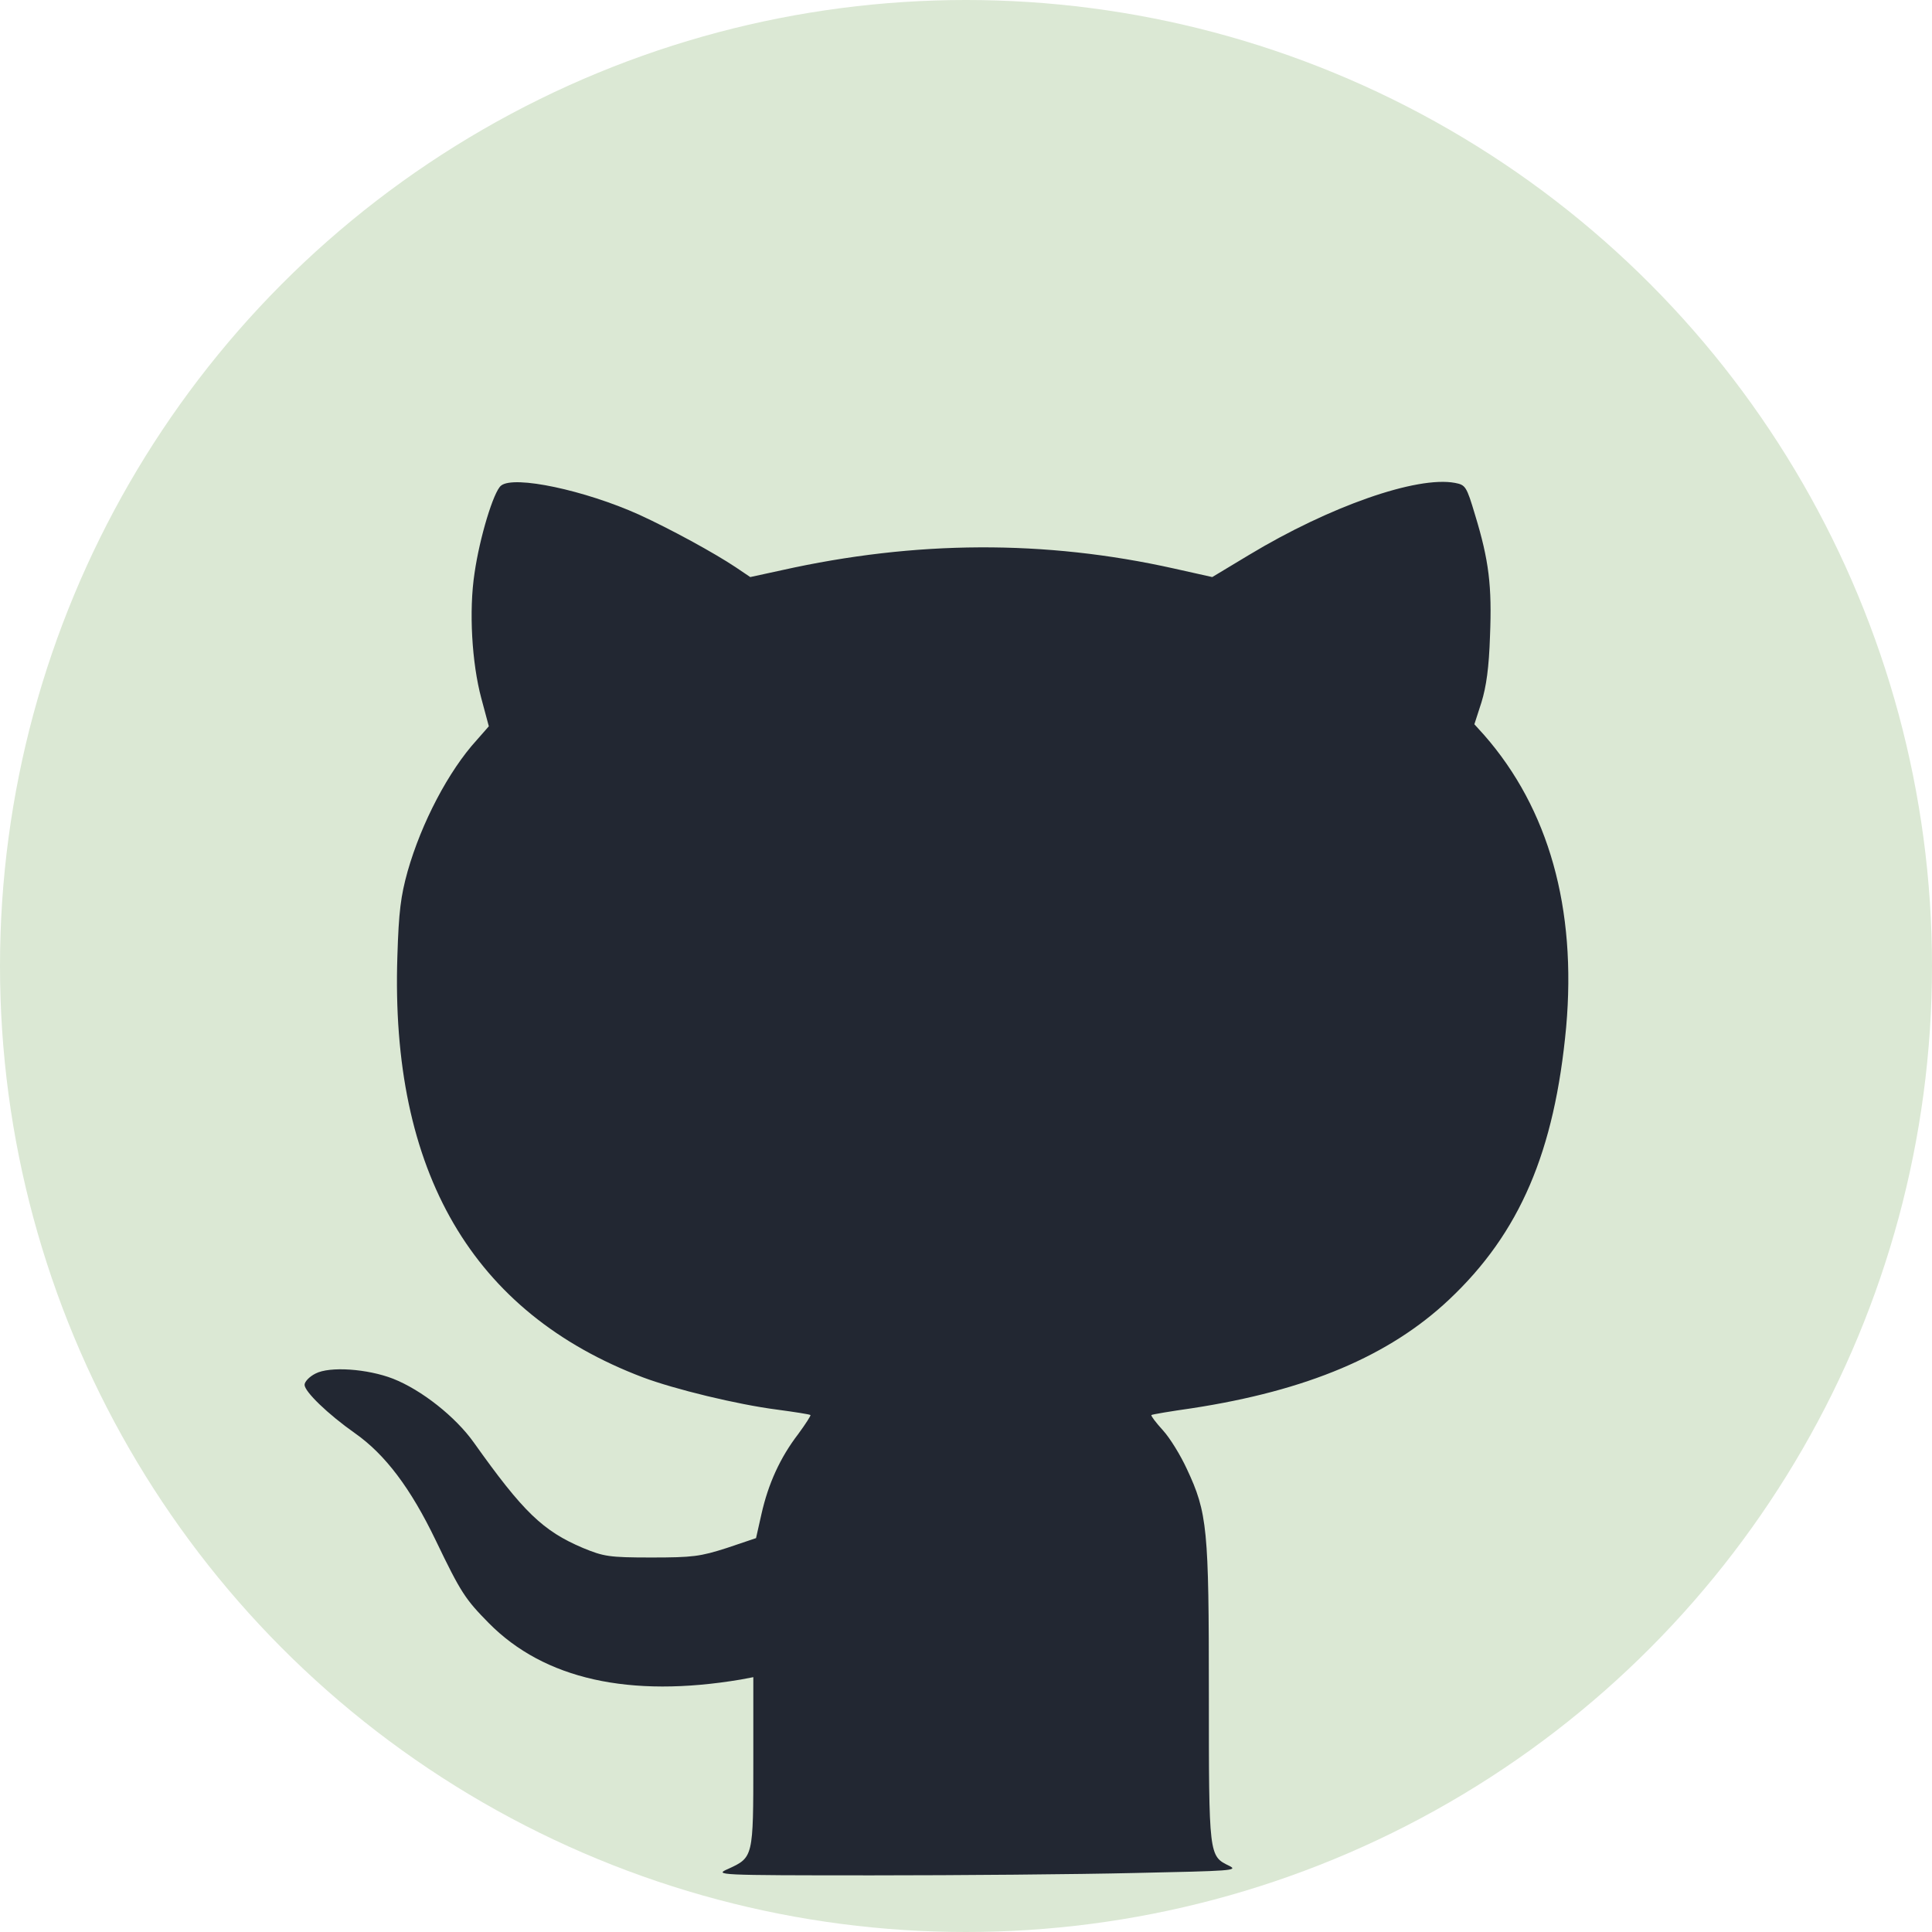 <svg width="850" height="850" viewBox="0 0 850 850" fill="none" xmlns="http://www.w3.org/2000/svg">
<circle cx="425" cy="425" r="425" fill="#DBE8D4"/>
<path d="M220.45 213.65C217.159 216.192 211.027 236.533 208.784 252.088C206.241 268.69 207.587 291.724 211.775 307.279L215.065 319.543L209.681 325.675C197.417 339.137 185.451 361.871 179.319 383.408C176.328 394.177 175.43 401.057 174.832 420.651C171.691 515.626 207.886 577.547 282.819 605.965C296.729 611.199 324.399 617.93 341.898 620.173C349.676 621.22 356.406 622.267 356.556 622.566C356.855 622.716 354.462 626.455 351.172 630.942C343.245 641.262 338.01 652.779 335.018 666.091L332.625 676.71L319.763 681.047C308.096 684.786 304.806 685.235 286.559 685.235C267.863 685.235 265.619 684.786 256.496 681.047C238.847 673.569 230.172 665.193 208.484 634.681C200.408 623.314 185.451 611.499 172.887 606.563C161.67 602.225 145.068 601.029 138.786 604.319C136.094 605.665 134 607.909 134 609.255C134 612.246 144.171 622.118 156.286 630.643C169.447 639.916 180.665 654.723 191.733 677.757C202.801 700.79 204.745 703.632 215.065 714.102C239.445 738.78 276.986 747.156 325.895 738.93L331.429 737.883V775.125C331.429 817.154 331.429 817.154 320.361 822.239C314.229 824.931 314.677 825.081 383.777 825.081C422.067 825.081 473.966 824.632 499.393 824.034C541.571 823.136 545.011 822.987 540.823 820.893C531.849 816.555 531.849 816.705 531.849 745.062C531.849 672.522 531.251 665.642 522.127 646.198C519.435 640.365 514.798 632.737 511.657 629.297C508.516 625.857 506.273 622.866 506.572 622.566C506.871 622.267 514.948 620.921 524.371 619.575C575.074 611.798 611.269 596.542 637.593 571.714C668.703 542.398 683.959 506.652 689.044 451.91C693.681 399.711 681.416 355.888 652.998 323.432L648.661 318.646L651.802 308.924C653.896 302.044 655.092 293.818 655.541 279.758C656.438 257.922 655.092 246.554 648.96 226.512C645.221 213.949 644.772 213.35 640.136 212.453C623.384 209.312 584.945 222.773 549.498 244.161L533.345 253.883L516.593 250.144C459.757 237.431 402.772 237.73 343.843 250.892L330.083 253.883L323.651 249.546C314.229 243.264 295.084 232.794 281.025 226.363C257.393 215.744 226.133 209.013 220.45 213.65Z" fill="#222732"/>
</svg>
